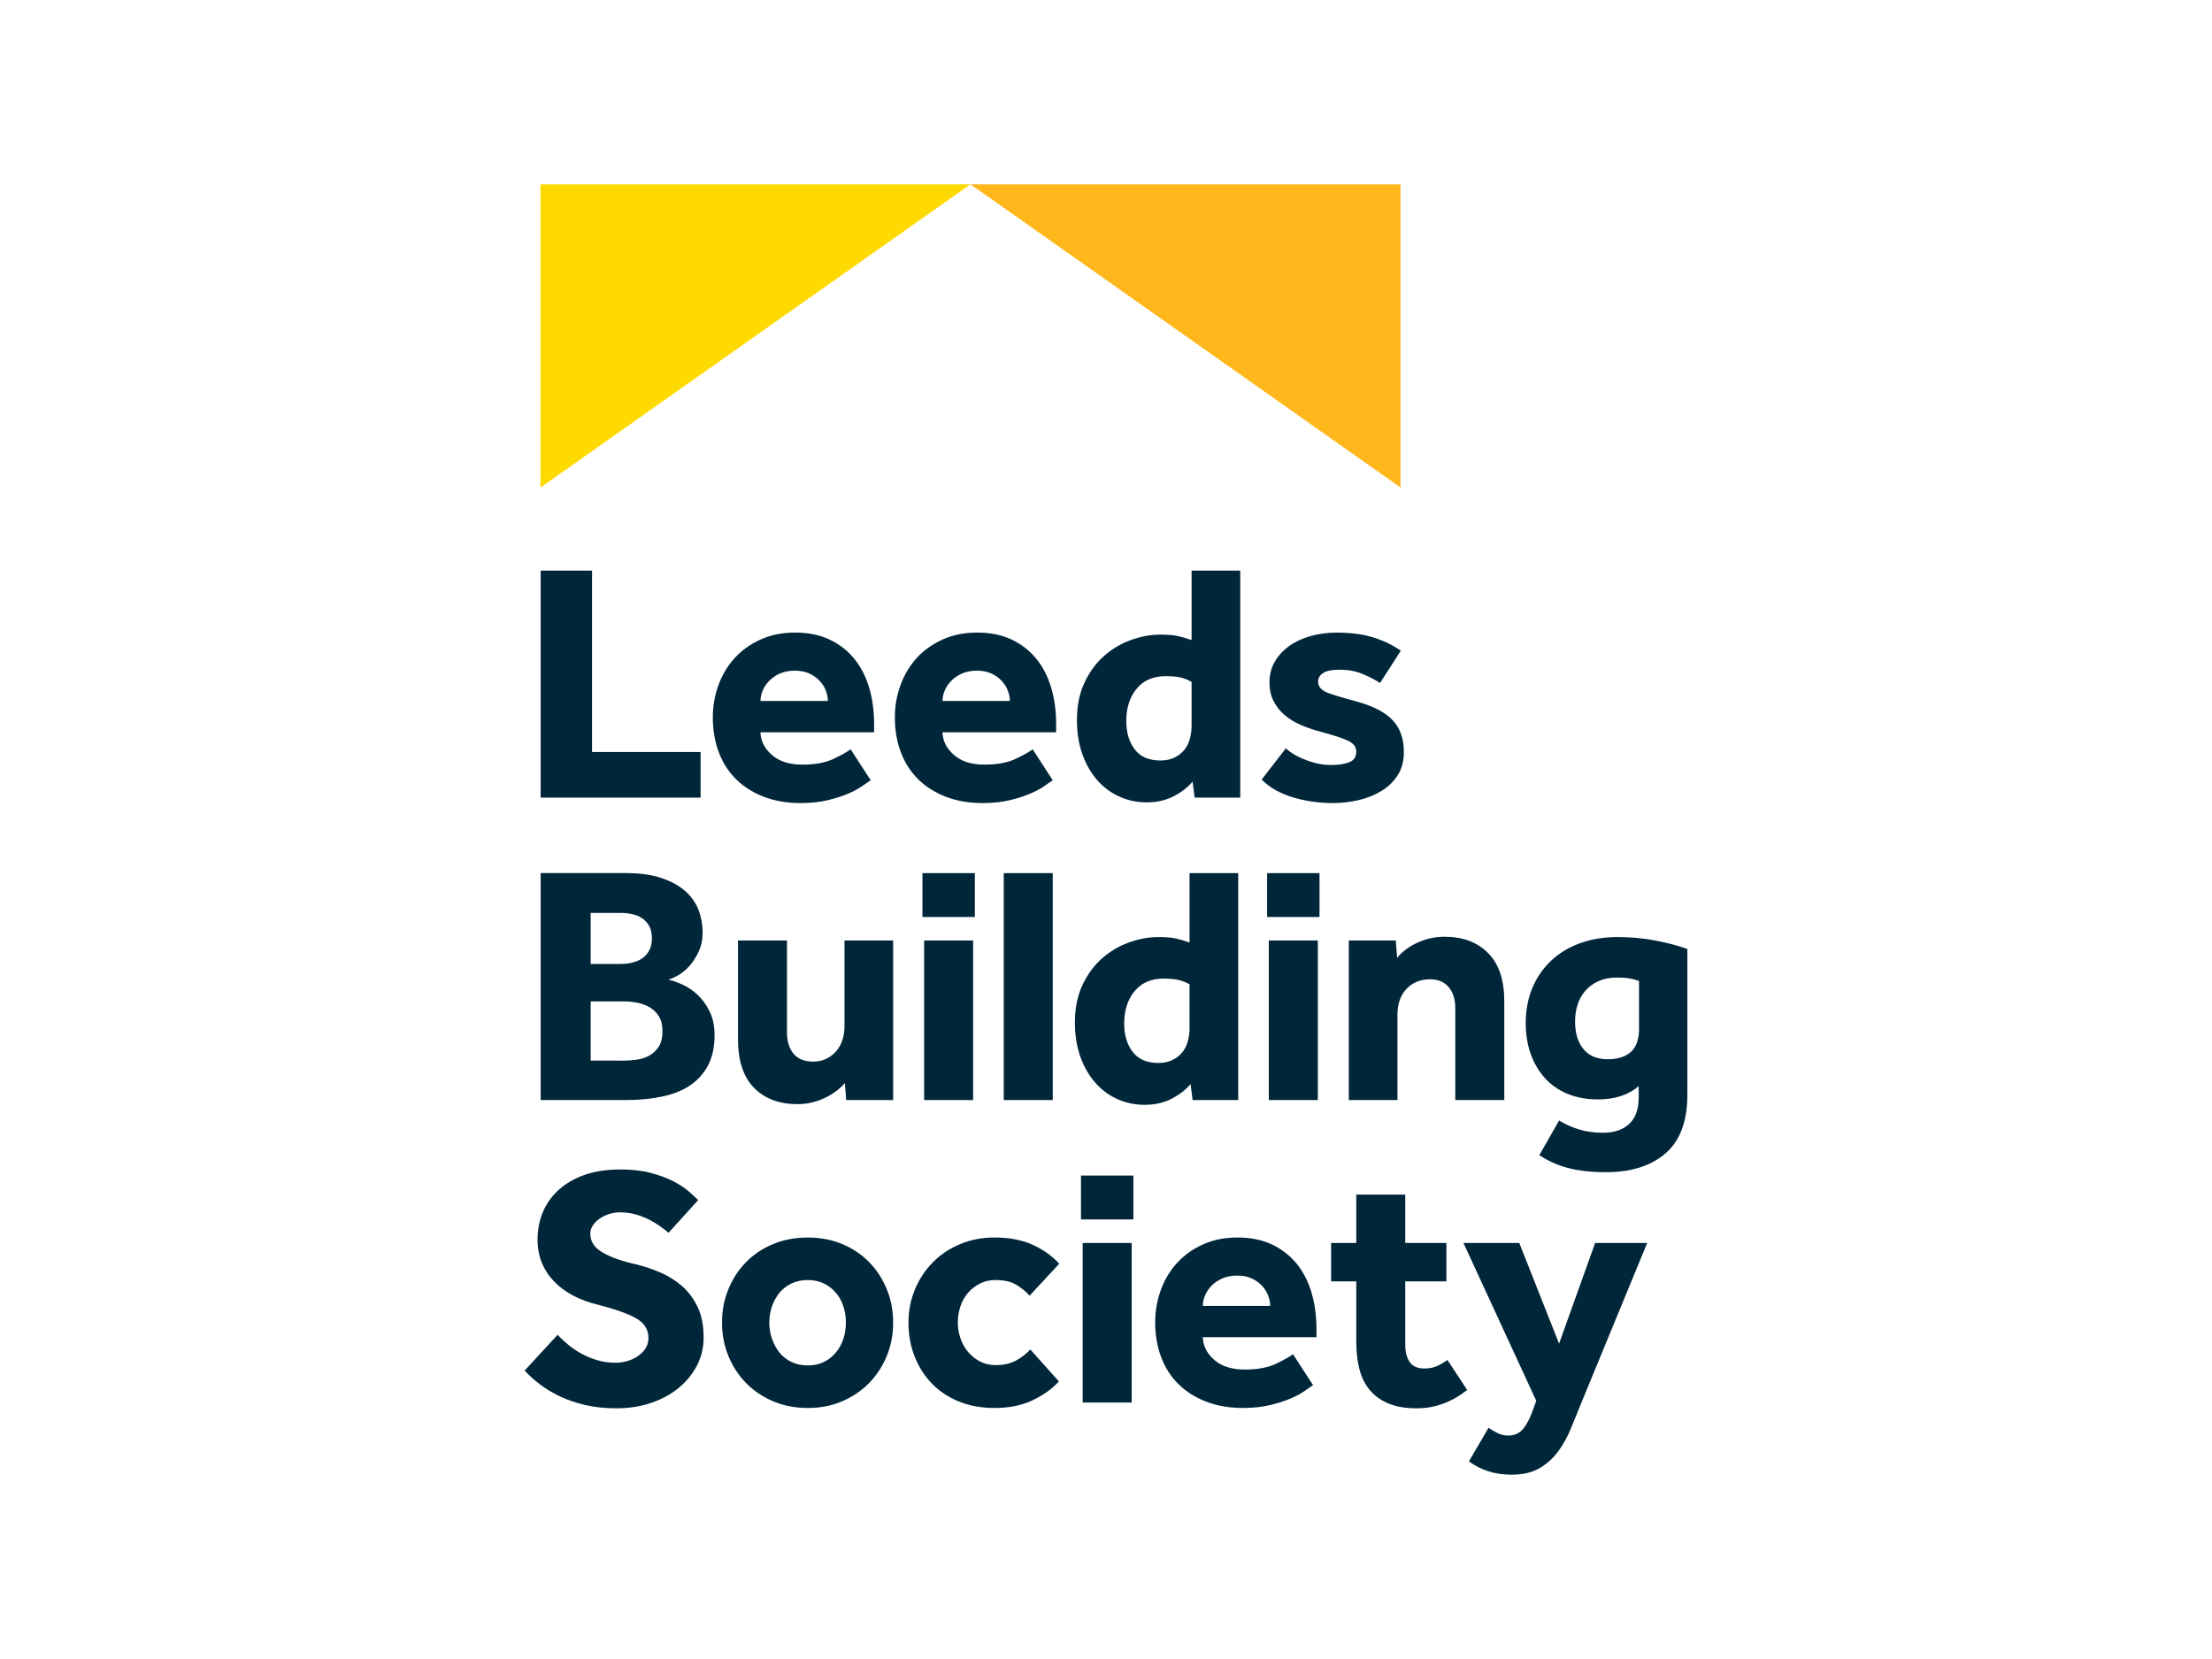 <?xml version="1.0" encoding="utf-8"?>
<!-- Generator: Adobe Illustrator 25.3.0, SVG Export Plug-In . SVG Version: 6.00 Build 0)  -->
<svg version="1.1" id="Layer_1" xmlns="http://www.w3.org/2000/svg" xmlns:xlink="http://www.w3.org/1999/xlink" x="0px" y="0px"
	 viewBox="0 0 120 90" style="enable-background:new 0 0 120 90;" xml:space="preserve">
<style type="text/css">
	.st0{fill:#FFDA00;}
	.st1{fill:#FFB71B;}
	.st2{fill:#00263A;}
</style>
<g>
	<polygon class="st0" points="29.322,10 52.65,10 29.322,26.447 	"/>
	<polygon class="st1" points="52.65,10 75.978,10 75.978,26.447 	"/>
	<g>
		<path class="st2" d="M28.462,74.351c0.234,0.259,0.514,0.511,0.84,0.757
			c0.326,0.247,0.692,0.465,1.098,0.656c0.406,0.191,0.862,0.344,1.366,0.461
			c0.504,0.116,1.064,0.175,1.68,0.175c0.665,0,1.283-0.095,1.855-0.286
			c0.573-0.191,1.071-0.458,1.495-0.803c0.425-0.344,0.76-0.751,1.006-1.218
			c0.246-0.468,0.369-0.979,0.369-1.532c0-0.64-0.105-1.185-0.314-1.634
			c-0.209-0.449-0.487-0.827-0.831-1.135c-0.345-0.307-0.736-0.557-1.172-0.748
			c-0.437-0.191-0.883-0.341-1.339-0.452c-0.775-0.172-1.384-0.387-1.827-0.646
			c-0.444-0.258-0.665-0.596-0.665-1.015c0-0.159,0.046-0.31,0.139-0.452
			c0.092-0.141,0.214-0.264,0.369-0.369c0.154-0.105,0.326-0.188,0.517-0.25
			c0.191-0.061,0.384-0.092,0.582-0.092c0.295,0,0.575,0.037,0.84,0.111
			c0.265,0.073,0.508,0.166,0.729,0.277c0.222,0.111,0.421,0.231,0.6,0.36
			c0.178,0.129,0.335,0.248,0.471,0.36l1.606-1.772c-0.111-0.111-0.274-0.262-0.489-0.452
			c-0.216-0.191-0.492-0.375-0.831-0.554c-0.339-0.178-0.748-0.332-1.228-0.461
			c-0.479-0.13-1.033-0.194-1.661-0.194c-0.763,0-1.425,0.102-1.985,0.305
			c-0.56,0.203-1.027,0.48-1.403,0.831c-0.376,0.351-0.656,0.754-0.84,1.209
			c-0.185,0.455-0.277,0.941-0.277,1.458c0,0.469,0.08,0.893,0.24,1.274
			c0.159,0.381,0.384,0.719,0.673,1.015c0.289,0.296,0.633,0.548,1.034,0.757
			c0.4,0.209,0.834,0.369,1.301,0.48c0.961,0.246,1.661,0.495,2.104,0.748
			c0.444,0.253,0.665,0.606,0.665,1.061c0,0.209-0.052,0.397-0.157,0.563
			c-0.105,0.166-0.243,0.308-0.415,0.424c-0.173,0.117-0.363,0.207-0.573,0.268
			c-0.209,0.062-0.418,0.093-0.627,0.093c-0.357,0-0.692-0.047-1.006-0.139
			c-0.314-0.092-0.603-0.212-0.868-0.36c-0.265-0.148-0.505-0.311-0.72-0.489
			c-0.215-0.179-0.403-0.354-0.563-0.527L28.462,74.351z M42.926,73.88
			c-0.265-0.129-0.484-0.304-0.656-0.526c-0.172-0.221-0.304-0.471-0.397-0.748
			c-0.092-0.277-0.139-0.563-0.139-0.858c0-0.295,0.047-0.582,0.139-0.858
			c0.093-0.277,0.225-0.523,0.397-0.739c0.172-0.215,0.391-0.387,0.656-0.517
			c0.265-0.129,0.563-0.194,0.895-0.194c0.332,0,0.627,0.065,0.886,0.194
			c0.259,0.13,0.477,0.302,0.656,0.517c0.178,0.216,0.311,0.461,0.397,0.739
			c0.086,0.277,0.129,0.563,0.129,0.858c0,0.295-0.043,0.582-0.129,0.858
			c-0.086,0.277-0.219,0.527-0.397,0.748c-0.179,0.222-0.397,0.397-0.656,0.526
			c-0.258,0.13-0.553,0.194-0.886,0.194C43.489,74.074,43.19,74.01,42.926,73.88 M39.51,73.549
			c0.228,0.559,0.545,1.049,0.951,1.467c0.406,0.418,0.895,0.751,1.468,0.997
			c0.572,0.246,1.202,0.369,1.892,0.369c0.689,0,1.317-0.123,1.882-0.369
			c0.566-0.246,1.052-0.579,1.459-0.997c0.406-0.418,0.722-0.908,0.95-1.467
			c0.228-0.561,0.341-1.16,0.341-1.8c0-0.64-0.113-1.239-0.341-1.8
			c-0.228-0.559-0.544-1.049-0.95-1.467c-0.406-0.418-0.893-0.748-1.459-0.987
			c-0.566-0.24-1.193-0.36-1.882-0.36c-0.69,0-1.32,0.12-1.892,0.36
			c-0.573,0.24-1.061,0.569-1.468,0.987c-0.406,0.418-0.723,0.908-0.951,1.467
			c-0.228,0.561-0.341,1.16-0.341,1.8C39.169,72.389,39.282,72.988,39.51,73.549 M55.893,73.207
			c-0.185,0.21-0.431,0.404-0.739,0.582c-0.307,0.179-0.689,0.268-1.144,0.268
			c-0.32,0-0.606-0.068-0.858-0.203c-0.252-0.135-0.467-0.311-0.646-0.526
			c-0.178-0.215-0.314-0.461-0.406-0.738c-0.093-0.277-0.139-0.557-0.139-0.84
			c0-0.308,0.046-0.6,0.139-0.877c0.092-0.277,0.228-0.52,0.406-0.729
			c0.179-0.209,0.394-0.378,0.646-0.508c0.252-0.129,0.538-0.194,0.858-0.194
			c0.468,0,0.843,0.086,1.127,0.259c0.283,0.172,0.523,0.369,0.719,0.59l1.606-1.735
			c-0.394-0.431-0.88-0.776-1.457-1.034c-0.579-0.258-1.262-0.388-2.049-0.388
			c-0.677,0-1.302,0.12-1.874,0.36c-0.573,0.24-1.065,0.569-1.477,0.987
			c-0.412,0.418-0.736,0.908-0.969,1.467c-0.234,0.561-0.351,1.16-0.351,1.8
			c0,0.677,0.114,1.298,0.342,1.865c0.228,0.566,0.544,1.055,0.95,1.467
			c0.406,0.412,0.896,0.733,1.468,0.96c0.572,0.228,1.209,0.342,1.911,0.342
			c0.8,0,1.492-0.142,2.077-0.425c0.584-0.283,1.055-0.621,1.412-1.015L55.893,73.207z M58.644,66.155
			h2.842v-2.381h-2.842V66.155z M58.735,76.086h2.658v-8.657h-2.658V76.086z M70.144,73.465
			c-0.197,0.148-0.511,0.323-0.941,0.527c-0.431,0.203-0.991,0.305-1.68,0.305
			c-0.702,0-1.253-0.176-1.652-0.527c-0.401-0.351-0.607-0.76-0.619-1.228h6.166v-0.443
			c0-0.726-0.093-1.394-0.277-2.003c-0.185-0.61-0.458-1.133-0.821-1.569
			c-0.363-0.436-0.81-0.778-1.339-1.024c-0.529-0.246-1.144-0.369-1.846-0.369
			c-0.701,0-1.328,0.126-1.882,0.378c-0.554,0.252-1.021,0.588-1.403,1.006
			c-0.381,0.418-0.673,0.908-0.877,1.467c-0.203,0.561-0.305,1.141-0.305,1.744
			c0,0.69,0.108,1.32,0.323,1.892c0.215,0.573,0.53,1.061,0.942,1.468
			c0.412,0.406,0.913,0.723,1.504,0.95c0.59,0.228,1.255,0.342,1.994,0.342
			c0.553,0,1.046-0.053,1.477-0.157c0.43-0.105,0.803-0.224,1.116-0.36
			c0.314-0.136,0.569-0.274,0.766-0.415c0.197-0.142,0.345-0.243,0.443-0.305L70.144,73.465z
			 M65.252,70.844c0-0.185,0.04-0.372,0.12-0.564c0.079-0.19,0.196-0.366,0.35-0.526
			c0.154-0.159,0.348-0.292,0.582-0.397c0.234-0.105,0.505-0.157,0.813-0.157
			c0.307,0,0.572,0.052,0.794,0.157c0.222,0.105,0.406,0.237,0.553,0.397
			c0.148,0.16,0.258,0.336,0.332,0.526c0.074,0.191,0.111,0.379,0.111,0.564H65.252z M73.577,72.782
			c0,0.541,0.055,1.033,0.166,1.477c0.111,0.443,0.295,0.821,0.553,1.135
			c0.259,0.315,0.597,0.561,1.015,0.739c0.418,0.178,0.935,0.267,1.551,0.267
			c0.984,0,1.895-0.332,2.732-0.997l-1.07-1.624c-0.173,0.123-0.357,0.231-0.554,0.323
			c-0.197,0.093-0.431,0.139-0.702,0.139c-0.357,0-0.618-0.114-0.784-0.342
			c-0.166-0.228-0.25-0.55-0.25-0.969v-3.415l2.234-0v-2.086h-2.234v-2.622H73.577v2.622h-1.366
			v2.086h1.366V72.782z M79.687,79.28c0.32,0.234,0.671,0.412,1.052,0.536
			C81.121,79.938,81.545,80,82.013,80c0.602,0,1.104-0.118,1.504-0.351
			c0.4-0.234,0.738-0.538,1.015-0.914c0.277-0.375,0.51-0.8,0.702-1.274
			c0.19-0.473,0.384-0.95,0.582-1.43l3.544-8.602h-2.824l-1.957,5.463l-2.16-5.463H79.391
			l3.951,8.565l-0.258,0.702c-0.173,0.431-0.355,0.735-0.545,0.914
			c-0.191,0.178-0.428,0.268-0.711,0.268c-0.21,0-0.403-0.044-0.582-0.13
			c-0.179-0.086-0.342-0.184-0.49-0.295L79.687,79.28z"/>
		<path class="st2" d="M29.33,59.677h4.615c0.739,0,1.406-0.065,2.003-0.194
			c0.597-0.129,1.101-0.335,1.514-0.619c0.412-0.283,0.732-0.646,0.96-1.089
			c0.228-0.443,0.342-0.984,0.342-1.624c0-0.492-0.09-0.92-0.268-1.283
			c-0.179-0.363-0.397-0.664-0.656-0.904c-0.258-0.24-0.532-0.424-0.821-0.553
			c-0.289-0.13-0.544-0.219-0.766-0.268c0.148-0.038,0.329-0.117,0.544-0.24
			c0.215-0.123,0.418-0.292,0.61-0.507c0.19-0.215,0.356-0.474,0.498-0.776
			c0.142-0.301,0.212-0.649,0.212-1.043c0-0.418-0.073-0.821-0.221-1.209
			c-0.148-0.388-0.388-0.729-0.72-1.024c-0.332-0.296-0.763-0.533-1.292-0.711
			c-0.529-0.179-1.175-0.269-1.938-0.269h-4.615C29.33,47.365,29.33,59.677,29.33,59.677z
			 M32.043,52.294v-2.769h1.644c0.197,0,0.397,0.022,0.599,0.065c0.203,0.043,0.385,0.116,0.545,0.221
			c0.159,0.105,0.289,0.247,0.387,0.424c0.099,0.179,0.148,0.404,0.148,0.674
			c0,0.258-0.049,0.477-0.148,0.656c-0.099,0.178-0.225,0.32-0.378,0.424
			c-0.154,0.105-0.332,0.182-0.535,0.231c-0.203,0.05-0.409,0.073-0.618,0.073
			C33.687,52.294,32.043,52.294,32.043,52.294z M32.043,57.537v-3.212h1.809
			c0.209,0,0.437,0.021,0.683,0.065c0.246,0.044,0.474,0.123,0.683,0.24
			c0.209,0.117,0.381,0.28,0.517,0.49c0.135,0.209,0.203,0.48,0.203,0.811
			c0,0.369-0.071,0.659-0.212,0.868c-0.142,0.209-0.317,0.369-0.527,0.481
			c-0.209,0.111-0.437,0.181-0.683,0.211c-0.246,0.031-0.467,0.047-0.665,0.047L32.043,57.537
			L32.043,57.537z M40.037,56.392c0,1.156,0.289,2.03,0.867,2.621
			c0.579,0.59,1.366,0.886,2.363,0.886c0.504,0,0.988-0.108,1.449-0.323
			c0.461-0.215,0.834-0.49,1.117-0.821l0.073,0.922h2.547V51.021h-2.639v4.67
			c0,0.246-0.037,0.487-0.111,0.72c-0.074,0.234-0.185,0.437-0.333,0.609
			c-0.148,0.172-0.326,0.311-0.535,0.415c-0.21,0.105-0.449,0.157-0.72,0.157
			c-0.468,0-0.822-0.141-1.061-0.424c-0.24-0.283-0.36-0.67-0.36-1.163V51.021h-2.658V56.392z
			 M50.042,49.747h2.843v-2.382h-2.843V49.747z M50.134,59.677h2.658v-8.657h-2.658V59.677z M54.453,59.677
			h2.658v-12.312h-2.658V59.677z M64.698,59.677h2.474v-12.312h-2.64v3.766
			c-0.246-0.086-0.486-0.157-0.719-0.213c-0.234-0.055-0.561-0.082-0.978-0.082
			c-0.517,0-1.044,0.095-1.578,0.286c-0.536,0.191-1.022,0.477-1.459,0.857
			c-0.436,0.382-0.793,0.865-1.07,1.449c-0.277,0.585-0.415,1.265-0.415,2.04
			c0,0.69,0.099,1.308,0.295,1.856c0.197,0.547,0.464,1.015,0.803,1.403
			c0.338,0.388,0.739,0.686,1.199,0.895c0.462,0.209,0.957,0.314,1.486,0.314
			c0.541,0,1.024-0.108,1.449-0.323c0.424-0.214,0.772-0.483,1.043-0.803L64.698,59.677z M64.532,55.765
			c0,0.246-0.031,0.486-0.092,0.719c-0.062,0.234-0.164,0.437-0.305,0.609
			c-0.142,0.173-0.32,0.312-0.536,0.415c-0.215,0.105-0.47,0.157-0.765,0.157
			c-0.616,0-1.077-0.2-1.385-0.6c-0.308-0.4-0.462-0.914-0.462-1.541
			c0-0.714,0.188-1.299,0.564-1.753c0.375-0.455,0.901-0.683,1.578-0.683
			c0.32,0,0.587,0.025,0.803,0.073c0.214,0.05,0.415,0.129,0.599,0.24V55.765z M68.74,49.747h2.843
			v-2.382h-2.843V49.747z M68.833,59.677h2.658v-8.657h-2.658V59.677z M73.171,59.677h2.64v-4.651
			c0-0.258,0.037-0.501,0.111-0.729c0.074-0.228,0.185-0.428,0.333-0.599
			c0.147-0.173,0.332-0.312,0.553-0.416c0.222-0.104,0.48-0.157,0.775-0.157
			c0.431,0,0.766,0.142,1.006,0.424c0.24,0.283,0.36,0.665,0.36,1.144v4.984h2.658v-5.353
			c0-1.156-0.292-2.031-0.877-2.62c-0.585-0.591-1.374-0.886-2.371-0.886
			c-0.505,0-0.988,0.105-1.449,0.314c-0.461,0.209-0.834,0.486-1.117,0.831l-0.073-0.941h-2.548V59.677z
			 M83.508,62.668c0.48,0.32,1.01,0.554,1.588,0.702c0.578,0.147,1.255,0.221,2.03,0.221
			c1.366,0,2.442-0.342,3.23-1.024c0.788-0.683,1.182-1.739,1.182-3.166v-7.919
			c-0.516-0.185-1.098-0.338-1.744-0.461c-0.647-0.123-1.327-0.185-2.04-0.185
			c-0.751,0-1.431,0.111-2.04,0.332c-0.609,0.222-1.132,0.538-1.569,0.951
			c-0.437,0.413-0.776,0.905-1.015,1.477c-0.24,0.572-0.36,1.209-0.36,1.911
			c0,0.603,0.089,1.157,0.267,1.661c0.179,0.504,0.434,0.941,0.767,1.311
			c0.332,0.369,0.741,0.656,1.227,0.858c0.487,0.203,1.037,0.305,1.653,0.305
			c0.923,0,1.661-0.24,2.215-0.72v0.61c0,0.639-0.172,1.119-0.516,1.44
			c-0.346,0.32-0.819,0.48-1.422,0.48c-0.468,0-0.895-0.059-1.283-0.175
			c-0.387-0.118-0.754-0.28-1.098-0.49L83.508,62.668z M88.917,55.82
			c0,0.566-0.148,0.981-0.443,1.246s-0.714,0.397-1.255,0.397c-0.579,0-1.019-0.184-1.32-0.554
			c-0.302-0.369-0.452-0.867-0.452-1.495c0-0.32,0.045-0.625,0.138-0.914
			c0.092-0.289,0.233-0.541,0.424-0.757c0.191-0.215,0.427-0.388,0.711-0.517
			c0.283-0.129,0.616-0.194,0.997-0.194c0.283,0,0.511,0.016,0.683,0.047
			c0.173,0.03,0.345,0.076,0.517,0.138V55.82z"/>
		<path class="st2" d="M29.33,43.27h8.676v-2.474h-5.888v-9.839h-2.787
			C29.33,30.957,29.33,43.27,29.33,43.27z M46.146,40.649c-0.197,0.148-0.51,0.323-0.941,0.526
			c-0.431,0.203-0.991,0.305-1.68,0.305c-0.701,0-1.252-0.176-1.652-0.526
			c-0.401-0.351-0.606-0.76-0.619-1.228h6.166v-0.443c0-0.725-0.093-1.394-0.277-2.003
			c-0.184-0.609-0.458-1.132-0.821-1.569c-0.363-0.437-0.809-0.779-1.339-1.025
			c-0.529-0.245-1.144-0.369-1.846-0.369c-0.701,0-1.328,0.127-1.882,0.379
			c-0.553,0.252-1.021,0.587-1.403,1.006c-0.382,0.418-0.673,0.908-0.877,1.468
			c-0.203,0.56-0.305,1.141-0.305,1.744c0,0.69,0.108,1.32,0.323,1.893
			c0.215,0.572,0.529,1.061,0.941,1.467c0.412,0.406,0.914,0.723,1.504,0.951
			c0.591,0.228,1.256,0.341,1.994,0.341c0.553,0,1.046-0.052,1.477-0.157
			c0.43-0.105,0.803-0.225,1.117-0.36c0.314-0.135,0.569-0.274,0.765-0.415
			c0.197-0.141,0.345-0.243,0.444-0.304L46.146,40.649z M41.255,38.027
			c0-0.185,0.04-0.372,0.12-0.563c0.08-0.191,0.197-0.366,0.351-0.526
			c0.154-0.16,0.347-0.293,0.582-0.398c0.234-0.104,0.504-0.157,0.812-0.157
			c0.307,0,0.572,0.053,0.794,0.157c0.221,0.105,0.406,0.237,0.554,0.398
			c0.148,0.159,0.258,0.335,0.332,0.526c0.073,0.191,0.111,0.378,0.111,0.563H41.255z M56.022,40.649
			c-0.197,0.148-0.511,0.323-0.941,0.526c-0.431,0.203-0.991,0.305-1.68,0.305
			c-0.702,0-1.253-0.176-1.652-0.526c-0.401-0.351-0.607-0.76-0.619-1.228h6.165v-0.443
			c0-0.725-0.092-1.394-0.277-2.003c-0.185-0.609-0.458-1.132-0.821-1.569
			c-0.363-0.437-0.81-0.779-1.339-1.025c-0.53-0.245-1.144-0.369-1.846-0.369
			c-0.702,0-1.329,0.127-1.882,0.379c-0.554,0.252-1.021,0.587-1.403,1.006
			c-0.381,0.418-0.673,0.908-0.877,1.468c-0.203,0.56-0.304,1.141-0.304,1.744
			c0,0.69,0.107,1.32,0.323,1.893c0.215,0.572,0.529,1.061,0.941,1.467
			c0.412,0.406,0.914,0.723,1.505,0.951c0.59,0.228,1.255,0.341,1.993,0.341
			c0.554,0,1.047-0.052,1.477-0.157c0.431-0.105,0.803-0.225,1.117-0.36
			c0.314-0.135,0.569-0.274,0.766-0.415c0.197-0.141,0.344-0.243,0.443-0.304L56.022,40.649z
			 M51.131,38.027c0-0.185,0.04-0.372,0.119-0.563c0.08-0.191,0.197-0.366,0.352-0.526
			c0.154-0.16,0.347-0.293,0.581-0.398c0.234-0.104,0.505-0.157,0.812-0.157
			c0.308,0,0.573,0.053,0.794,0.157c0.221,0.105,0.406,0.237,0.553,0.398
			c0.148,0.159,0.259,0.335,0.332,0.526c0.074,0.191,0.111,0.378,0.111,0.563H51.131z M64.809,43.27
			h2.474V30.957h-2.64v3.766c-0.246-0.086-0.487-0.157-0.72-0.212
			c-0.234-0.056-0.56-0.083-0.978-0.083c-0.517,0-1.044,0.096-1.578,0.286
			c-0.536,0.191-1.022,0.477-1.458,0.858c-0.438,0.382-0.794,0.865-1.071,1.449
			c-0.277,0.584-0.415,1.264-0.415,2.04c0,0.689,0.099,1.308,0.295,1.855
			c0.197,0.547,0.464,1.015,0.803,1.403c0.338,0.388,0.738,0.687,1.2,0.895
			c0.461,0.209,0.956,0.314,1.486,0.314c0.541,0,1.024-0.108,1.449-0.323
			c0.424-0.215,0.772-0.483,1.042-0.803L64.809,43.27z M64.643,39.356
			c0,0.246-0.031,0.487-0.092,0.719c-0.062,0.234-0.163,0.437-0.305,0.61
			c-0.142,0.172-0.32,0.311-0.535,0.415c-0.215,0.105-0.47,0.157-0.765,0.157
			c-0.616,0-1.078-0.2-1.385-0.6c-0.308-0.4-0.461-0.913-0.461-1.541
			c0-0.714,0.187-1.298,0.563-1.753c0.375-0.455,0.901-0.683,1.578-0.683
			c0.32,0,0.587,0.025,0.803,0.074c0.215,0.049,0.415,0.129,0.599,0.24V39.356z M68.445,42.291
			c0.43,0.431,0.99,0.751,1.68,0.96c0.689,0.209,1.421,0.314,2.196,0.314
			c0.48,0,0.951-0.056,1.412-0.166c0.461-0.111,0.874-0.28,1.237-0.507
			c0.363-0.228,0.652-0.514,0.867-0.858c0.215-0.345,0.323-0.757,0.323-1.237
			c0-0.714-0.2-1.285-0.6-1.716c-0.4-0.431-1.043-0.769-1.929-1.015
			c-0.652-0.173-1.169-0.326-1.551-0.462c-0.381-0.135-0.572-0.344-0.572-0.627
			c0-0.197,0.092-0.354,0.277-0.47c0.185-0.117,0.481-0.176,0.886-0.176
			c0.455,0,0.864,0.074,1.228,0.222c0.363,0.148,0.686,0.314,0.969,0.498l1.126-1.753
			c-0.468-0.32-0.979-0.564-1.532-0.729c-0.553-0.167-1.199-0.25-1.938-0.25
			c-0.517,0-1,0.065-1.449,0.194c-0.449,0.129-0.837,0.314-1.163,0.553
			c-0.326,0.24-0.582,0.524-0.766,0.849c-0.185,0.326-0.277,0.693-0.277,1.099
			c0,0.394,0.076,0.739,0.231,1.034c0.154,0.295,0.357,0.547,0.609,0.757
			c0.252,0.209,0.541,0.385,0.868,0.526c0.326,0.142,0.656,0.256,0.988,0.342
			c0.406,0.111,0.741,0.209,1.006,0.295c0.264,0.086,0.471,0.17,0.619,0.249
			c0.148,0.08,0.249,0.166,0.305,0.259c0.055,0.092,0.082,0.194,0.082,0.304
			c0,0.283-0.129,0.474-0.387,0.573c-0.258,0.099-0.585,0.148-0.979,0.148
			c-0.43,0-0.876-0.086-1.337-0.259c-0.462-0.172-0.834-0.387-1.117-0.646L68.445,42.291z"/>
	</g>
</g>
</svg>
